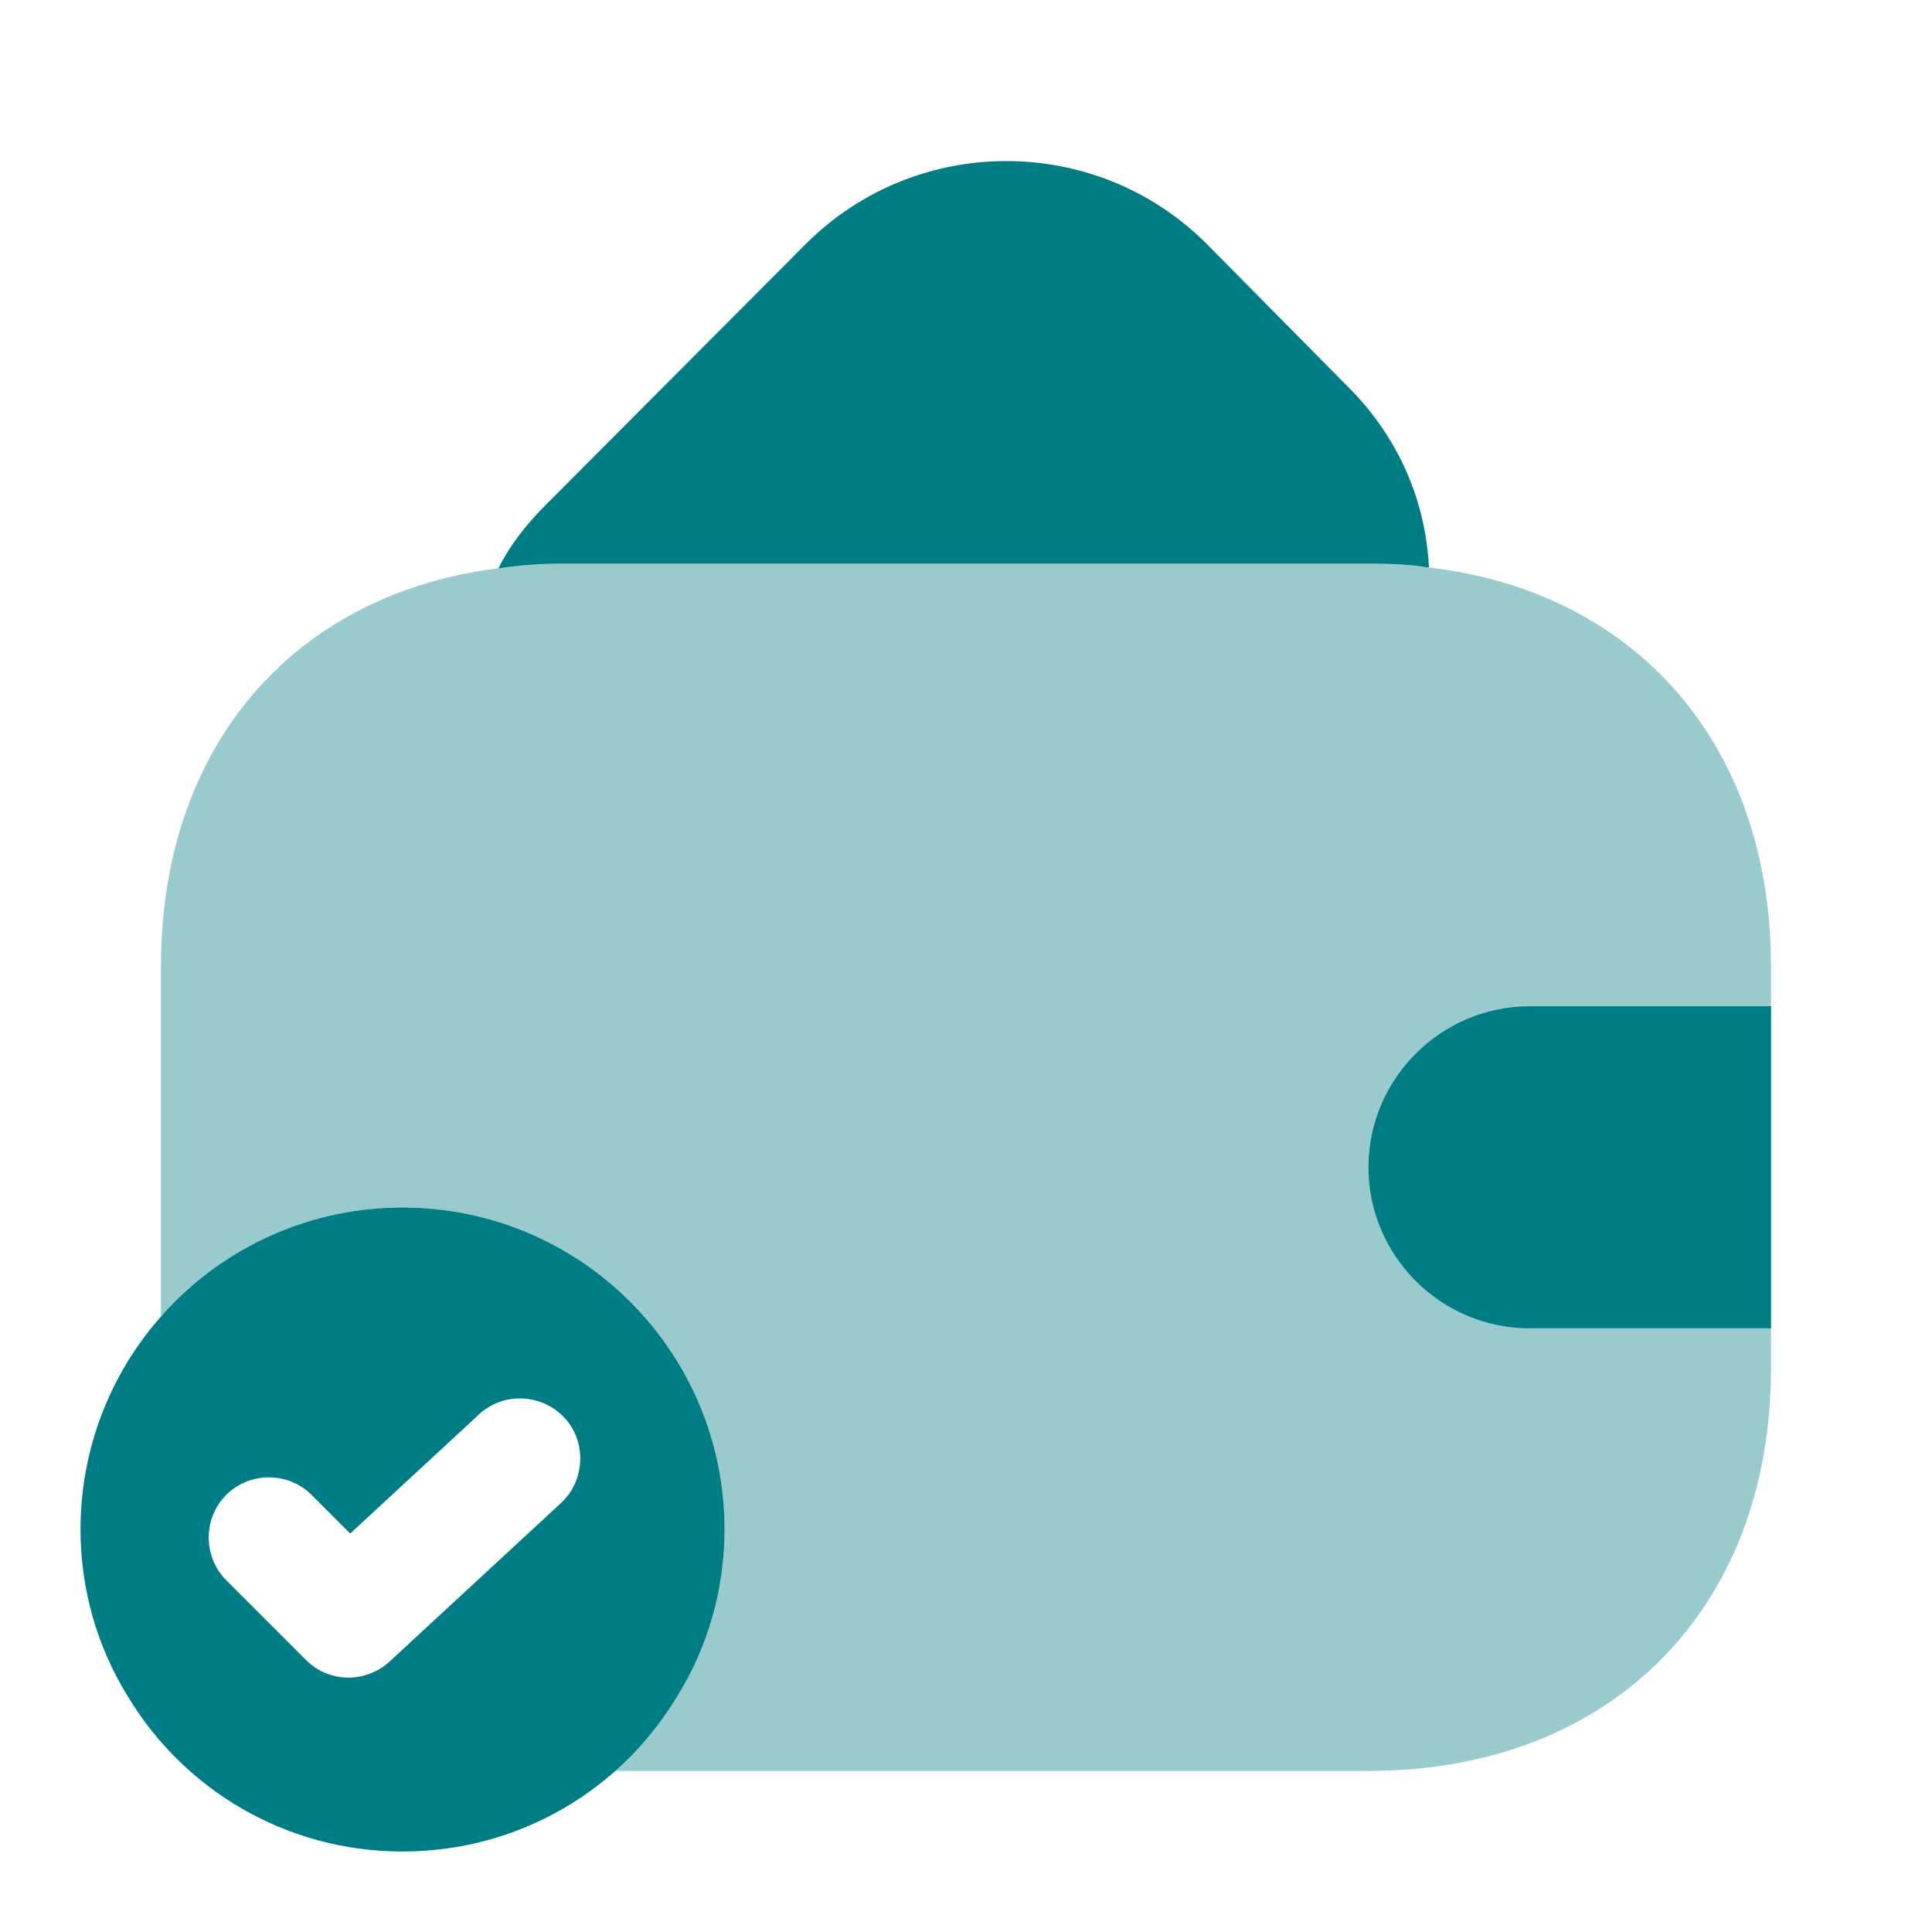 <svg width="44" height="44" viewBox="0 0 44 44" fill="none" xmlns="http://www.w3.org/2000/svg">
<path d="M9.167 27.5C5.116 27.5 1.834 30.782 1.834 34.833C1.834 36.208 2.219 37.51 2.897 38.61C4.162 40.737 6.491 42.167 9.167 42.167C11.844 42.167 14.172 40.737 15.437 38.61C16.116 37.51 16.501 36.208 16.501 34.833C16.501 30.782 13.219 27.5 9.167 27.5ZM12.779 34.228L8.874 37.84C8.617 38.078 8.269 38.207 7.939 38.207C7.591 38.207 7.242 38.078 6.967 37.803L5.152 35.988C4.621 35.457 4.621 34.577 5.152 34.045C5.684 33.513 6.564 33.513 7.096 34.045L7.976 34.925L10.909 32.212C11.459 31.698 12.339 31.735 12.852 32.285C13.366 32.835 13.329 33.715 12.779 34.228Z" fill="#007C85"/>
<path d="M32.543 12.926C32.103 12.853 31.645 12.835 31.168 12.835H12.835C12.321 12.835 11.826 12.871 11.35 12.945C11.606 12.431 11.973 11.955 12.413 11.515L18.371 5.538C20.883 3.045 24.953 3.045 27.465 5.538L30.673 8.783C31.846 9.938 32.47 11.405 32.543 12.926Z" fill="#007C85"/>
<path opacity="0.4" d="M40.333 21.999V31.165C40.333 36.665 36.666 40.332 31.166 40.332H13.988C14.556 39.855 15.051 39.269 15.436 38.609C16.114 37.509 16.499 36.207 16.499 34.832C16.499 30.78 13.218 27.499 9.166 27.499C6.966 27.499 5.004 28.47 3.666 29.992V21.999C3.666 17.012 6.673 13.529 11.348 12.942C11.824 12.869 12.319 12.832 12.833 12.832H31.166C31.643 12.832 32.101 12.85 32.541 12.924C37.271 13.474 40.333 16.975 40.333 21.999Z" fill="#007C85"/>
<path d="M40.333 22.918H34.833C32.816 22.918 31.166 24.568 31.166 26.585C31.166 28.601 32.816 30.251 34.833 30.251H40.333" fill="#007C85"/>
</svg>
